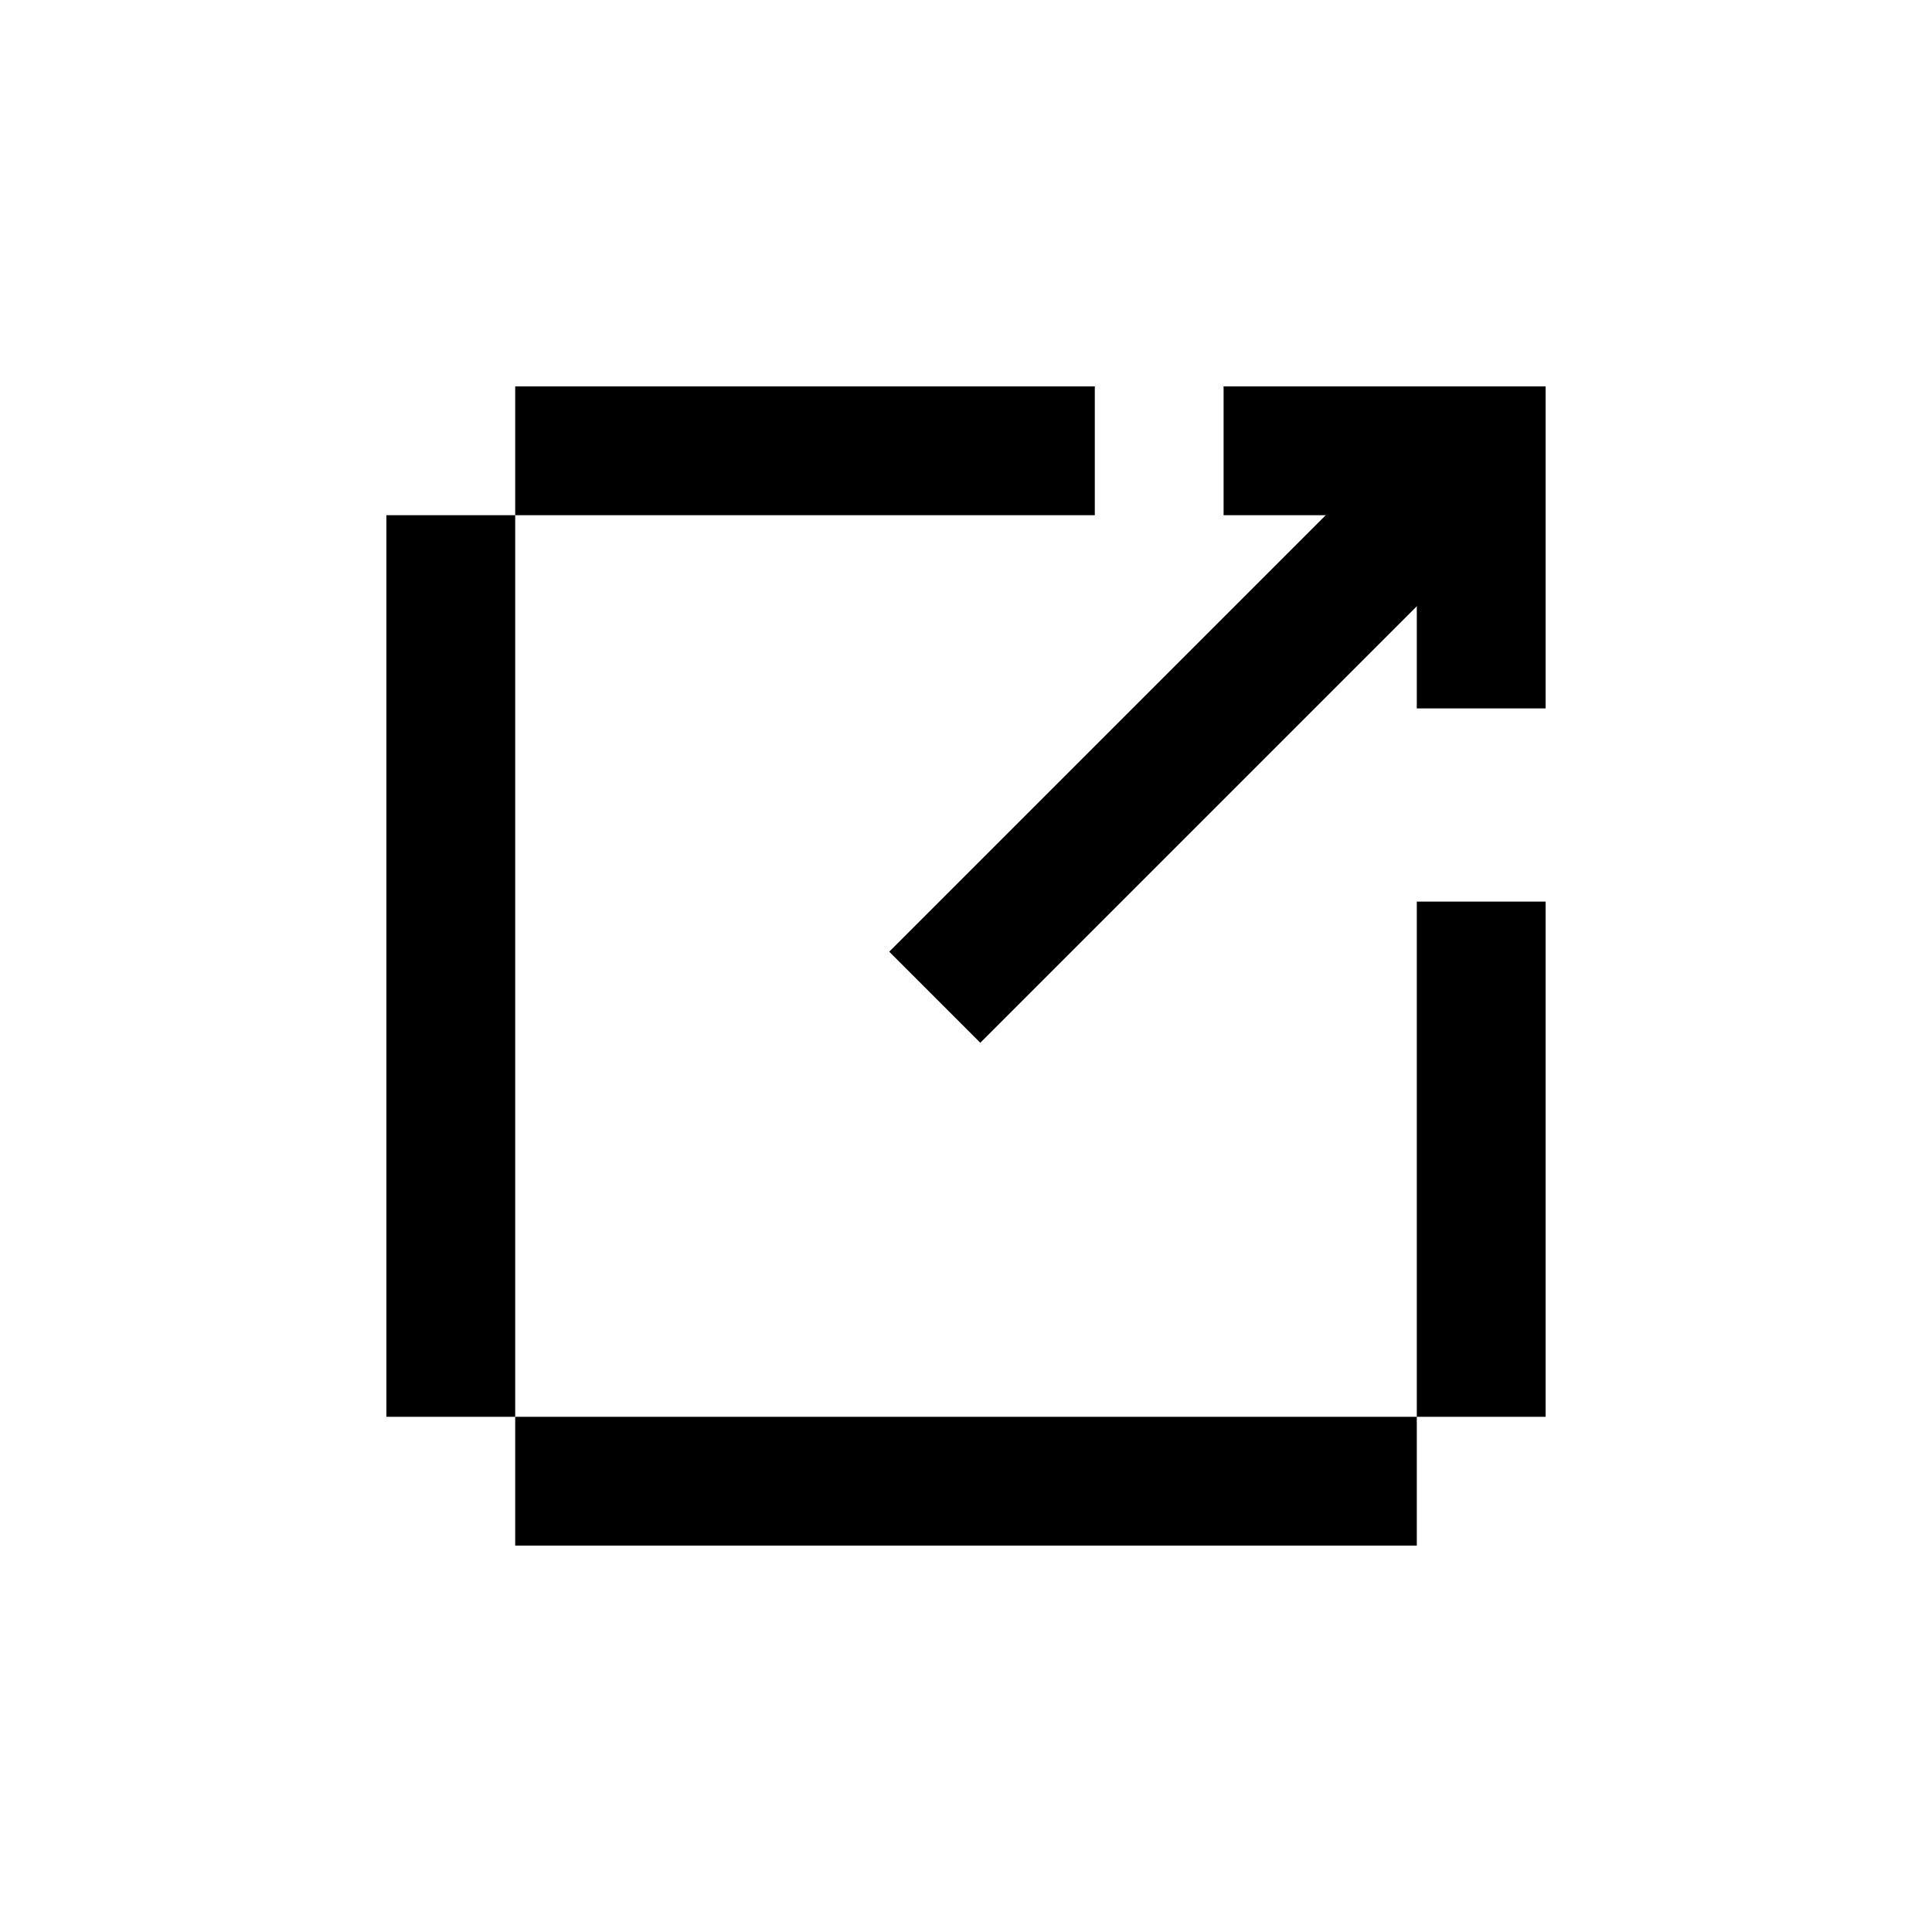 <svg xmlns="http://www.w3.org/2000/svg" width="30" height="30" viewBox="0 0 30 30">
    <g fill="none" fill-rule="evenodd">
        <g>
            <g>
                <g>
                    <path d="M0 0H30V30H0z" transform="translate(-153 -364) translate(143 354) translate(10 10)"/>
                    <g>
                        <path fill="#000" fill-rule="nonzero" d="M0 2H2V16H0zM16 8H18V16H16zM16 0H18V5H16zM2 16H16V18H2zM2 0H11V2H2z" transform="translate(-153 -364) translate(143 354) translate(10 10) translate(6 6)"/>
                        <path fill="#000" fill-rule="nonzero" d="M13 0H18V2H13z" transform="translate(-153 -364) translate(143 354) translate(10 10) translate(6 6)"/>
                        <path stroke="#000" stroke-width="2" d="M17 1L8.515 9.485" transform="translate(-153 -364) translate(143 354) translate(10 10) translate(6 6)"/>
                    </g>
                </g>
            </g>
        </g>
    </g>
</svg>
